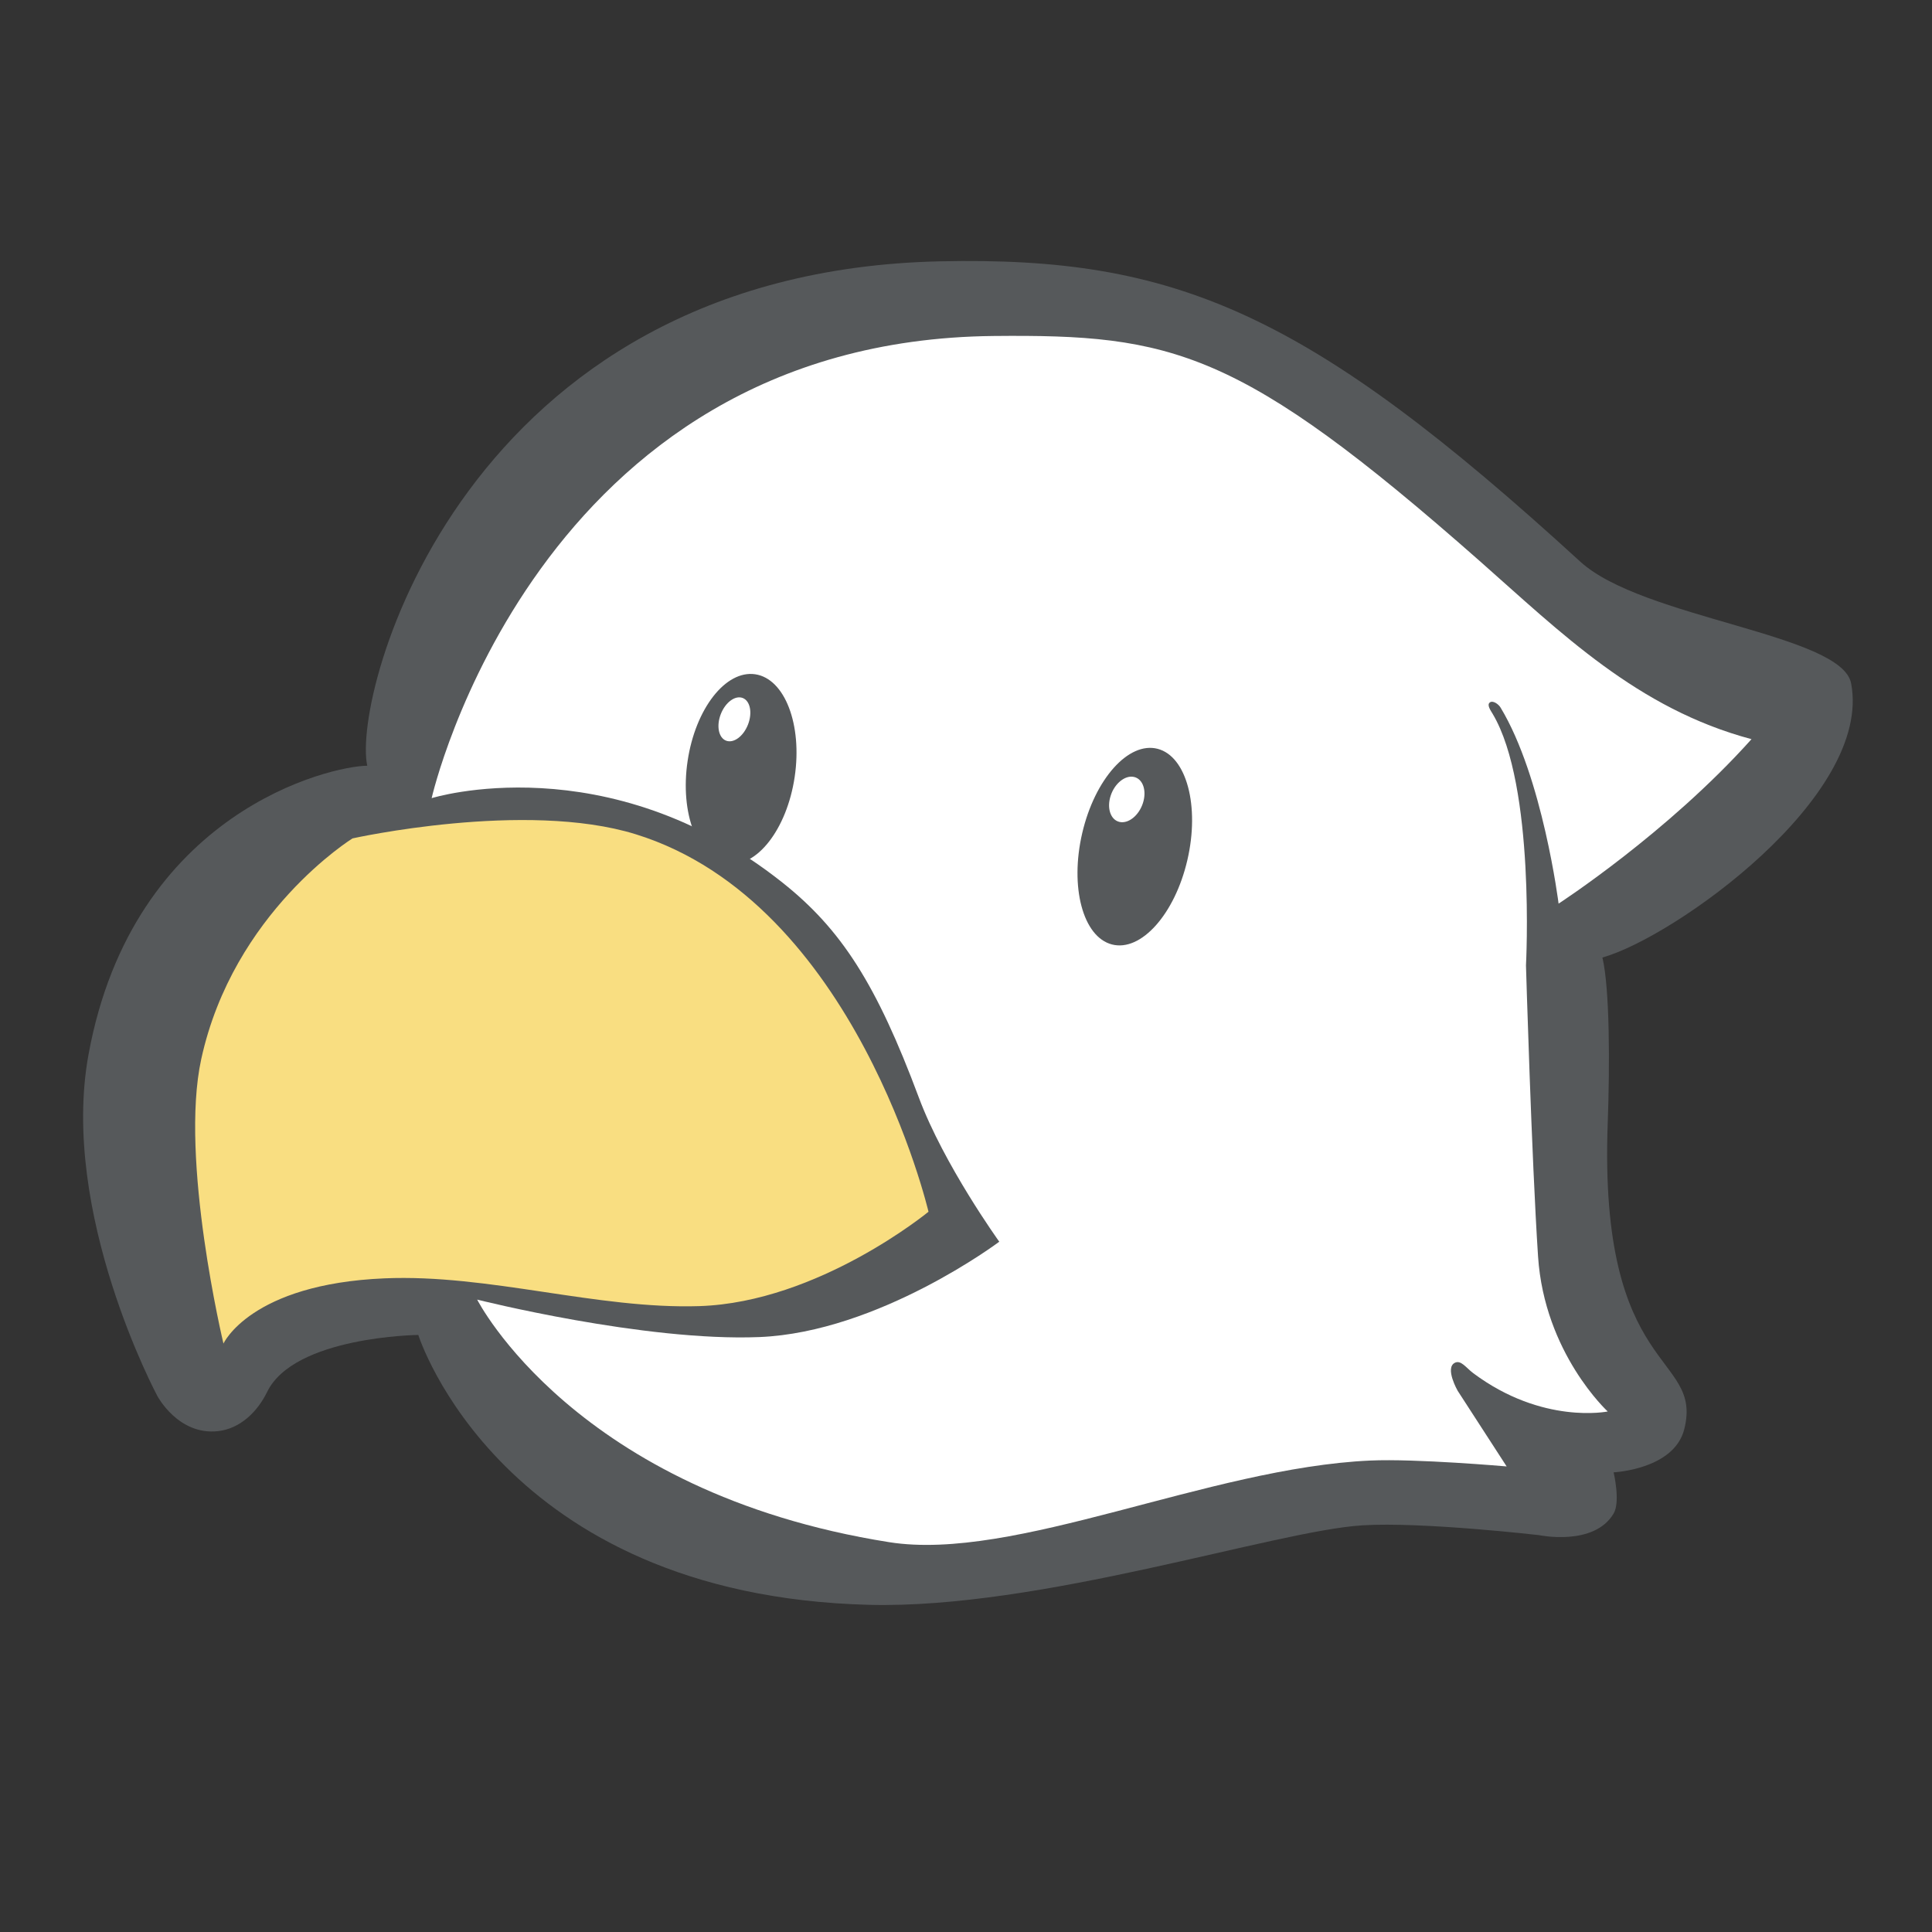 <?xml version="1.0" encoding="UTF-8" standalone="no"?>
<svg
   xmlns:dc="http://purl.org/dc/elements/1.1/"
   xmlns:cc="http://creativecommons.org/ns#"
   xmlns:rdf="http://www.w3.org/1999/02/22-rdf-syntax-ns#"
   xmlns:svg="http://www.w3.org/2000/svg"
   xmlns="http://www.w3.org/2000/svg"
   xmlns:sodipodi="http://sodipodi.sourceforge.net/DTD/sodipodi-0.dtd"
   xmlns:inkscape="http://www.inkscape.org/namespaces/inkscape"
   viewBox="0 0 192 192"
   version="1.1"
   id="svg16"
   sodipodi:docname="chikis_chase.svg"
   inkscape:version="0.92.4 (5da689c313, 2019-01-14)">
  <rect x="0" y="0" width="192" height="192" fill="#333333" stroke="none"/>
  <sodipodi:namedview
     pagecolor="#ffffff"
     bordercolor="#666666"
     borderopacity="1"
     objecttolerance="10"
     gridtolerance="10"
     guidetolerance="10"
     inkscape:pageopacity="0"
     inkscape:pageshadow="2"
     inkscape:window-width="1920"
     inkscape:window-height="1017"
     id="namedview18"
     showgrid="true"
     inkscape:zoom="3.4766083"
     inkscape:cx="130.80861"
     inkscape:cy="96.940856"
     inkscape:window-x="-8"
     inkscape:window-y="-8"
     inkscape:window-maximized="1"
     inkscape:current-layer="svg16"
     inkscape:snap-global="false">
    <inkscape:grid
       type="xygrid"
       id="grid827"
       spacingx="4"
       spacingy="4" />
  </sodipodi:namedview>
  <defs
     id="defs4">
    <style
       id="style2">.a{fill:none;stroke:#b1b5bd;stroke-linecap:round;stroke-linejoin:round;isolation:isolate;opacity:0.63;}</style>
  </defs>
  <path
     style="fill:#56595b;stroke:none;stroke-width:1.918px;stroke-linecap:butt;stroke-linejoin:miter;stroke-opacity:1"
     d="m 36.499,76.098 c -1.571,-7.094 9.486,-49.099 56.956,-50.129 23.409,-0.508 36.52,5.066 63.588,29.844 6.18,5.657 25.974,7.185 26.918,12.093 2.158,11.224 -17.587,25.258 -24.715,27.251 0.729,3.078 0.741,10.645 0.528,16.442 -0.929,25.273 9.511,22.838 7.607,30.429 -1.007,4.014 -7.022,4.291 -7.022,4.291 0,0 0.697,2.922 0,4.096 -1.959,3.297 -7.412,2.146 -7.412,2.146 0,0 -11.621,-1.343 -17.555,-0.975 -8.728,0.541 -32.036,8.343 -49.057,7.9 -36.62,-0.954 -44.765,-26.82 -44.765,-26.82 0,0 -12.326,0.136 -15.019,5.657 -0.968,1.985 -2.682,3.654 -4.876,3.901 -3.975,0.448 -6.047,-3.511 -6.047,-3.511 0,0 -9.728,-18.15 -6.827,-33.94 C 13.237,80.625 32.885,76.121 36.499,76.098 Z"
     id="path829"
     inkscape:connector-curvature="0"
     sodipodi:nodetypes="cssscsscscsscsscsc" />
  <path
     style="fill:#f9de81;stroke:none;stroke-width:1.918px;stroke-linecap:butt;stroke-linejoin:miter;stroke-opacity:1"
     d="m 22.207,133.524 c 0,0 -4.383,-18.318 -2.207,-28.275 3.193,-14.61 15.034,-21.93 15.034,-21.93 0,0 17.161,-3.814 28.137,-0.414 21.908,6.788 29.102,37.516 29.102,37.516 0,0 -10.923,8.994 -22.758,9.379 -10.155,0.331 -20.929,-3.201 -31.309,-2.759 -13.324,0.568 -15.999,6.483 -15.999,6.483 z"
     id="path831"
     inkscape:connector-curvature="0"
     sodipodi:nodetypes="cscscssc" />
  <path
     style="fill:#ffffff;stroke:none;stroke-width:1.918px;stroke-linecap:butt;stroke-linejoin:miter;stroke-opacity:1"
     d="m 42.896,79.319 c 0,0 10.295,-45.489 55.86,-45.929 17.731,-0.171 24.428,1.323 48.274,22.344 8.083,7.125 15.668,14.693 27.033,17.723 -8.369,9.347 -19.172,16.344 -19.172,16.344 0,0 -1.577,-12.571 -5.773,-19.494 -0.204,-0.336 -0.772,-0.741 -1.073,-0.488 -0.296,0.249 0.095,0.79 0.293,1.122 4.266,7.146 3.312,24.998 3.312,24.998 0,0 0.561,19.242 1.2,28.923 0.635,9.634 6.924,15.409 6.924,15.409 0,0 -6.472,1.335 -13.361,-3.804 -0.718,-0.536 -1.233,-1.361 -1.853,-1.024 -0.981,0.533 0.302,2.772 0.302,2.772 l 4.867,7.517 c 0,0 -9.038,-0.789 -13.556,-0.585 -16.085,0.726 -35.37,10.082 -47.81,8.112 -31.246,-4.948 -40.941,-24.106 -40.941,-24.106 0,0 16.596,4.187 28.038,3.723 11.878,-0.482 23.847,-9.477 23.847,-9.477 0,0 -5.493,-7.624 -7.997,-14.337 C 87.109,97.803 83.609,92.353 77.753,87.704 60.34,73.88 42.896,79.319 42.896,79.319 Z"
     id="path871"
     inkscape:connector-curvature="0"
     sodipodi:nodetypes="cssccssscscssccsscscssc" />
  <ellipse
     style="opacity:1;vector-effect:none;fill:#56595b;fill-opacity:1;fill-rule:evenodd;stroke:none;stroke-width:1.918;paint-order:stroke fill markers"
     id="path835"
     cx="84.102"
     cy="64.746"
     rx="5.379"
     ry="9.517"
     transform="rotate(8.466)" />
  <ellipse
     style="opacity:1;vector-effect:none;fill:#56595b;fill-opacity:1;fill-rule:evenodd;stroke:none;stroke-width:1.967;paint-order:stroke fill markers"
     id="path835-5"
     cx="128.995"
     cy="53.274"
     rx="5.395"
     ry="9.982"
     transform="matrix(0.968,0.25,-0.227,0.974,0,0)" />
  <ellipse
     style="opacity:1;vector-effect:none;fill:#ffffff;fill-opacity:1;fill-rule:evenodd;stroke:none;stroke-width:1.918;paint-order:stroke fill markers"
     id="path854"
     cx="94.05"
     cy="39.893"
     rx="1.448"
     ry="2.276"
     transform="rotate(21.421)" />
  <ellipse
     style="opacity:1;vector-effect:none;fill:#ffffff;fill-opacity:1;fill-rule:evenodd;stroke:none;stroke-width:2.076;paint-order:stroke fill markers"
     id="path854-6"
     cx="131.564"
     cy="52.912"
     rx="1.645"
     ry="2.347"
     transform="matrix(0.975,0.221,-0.308,0.952,0,0)" />
</svg>
